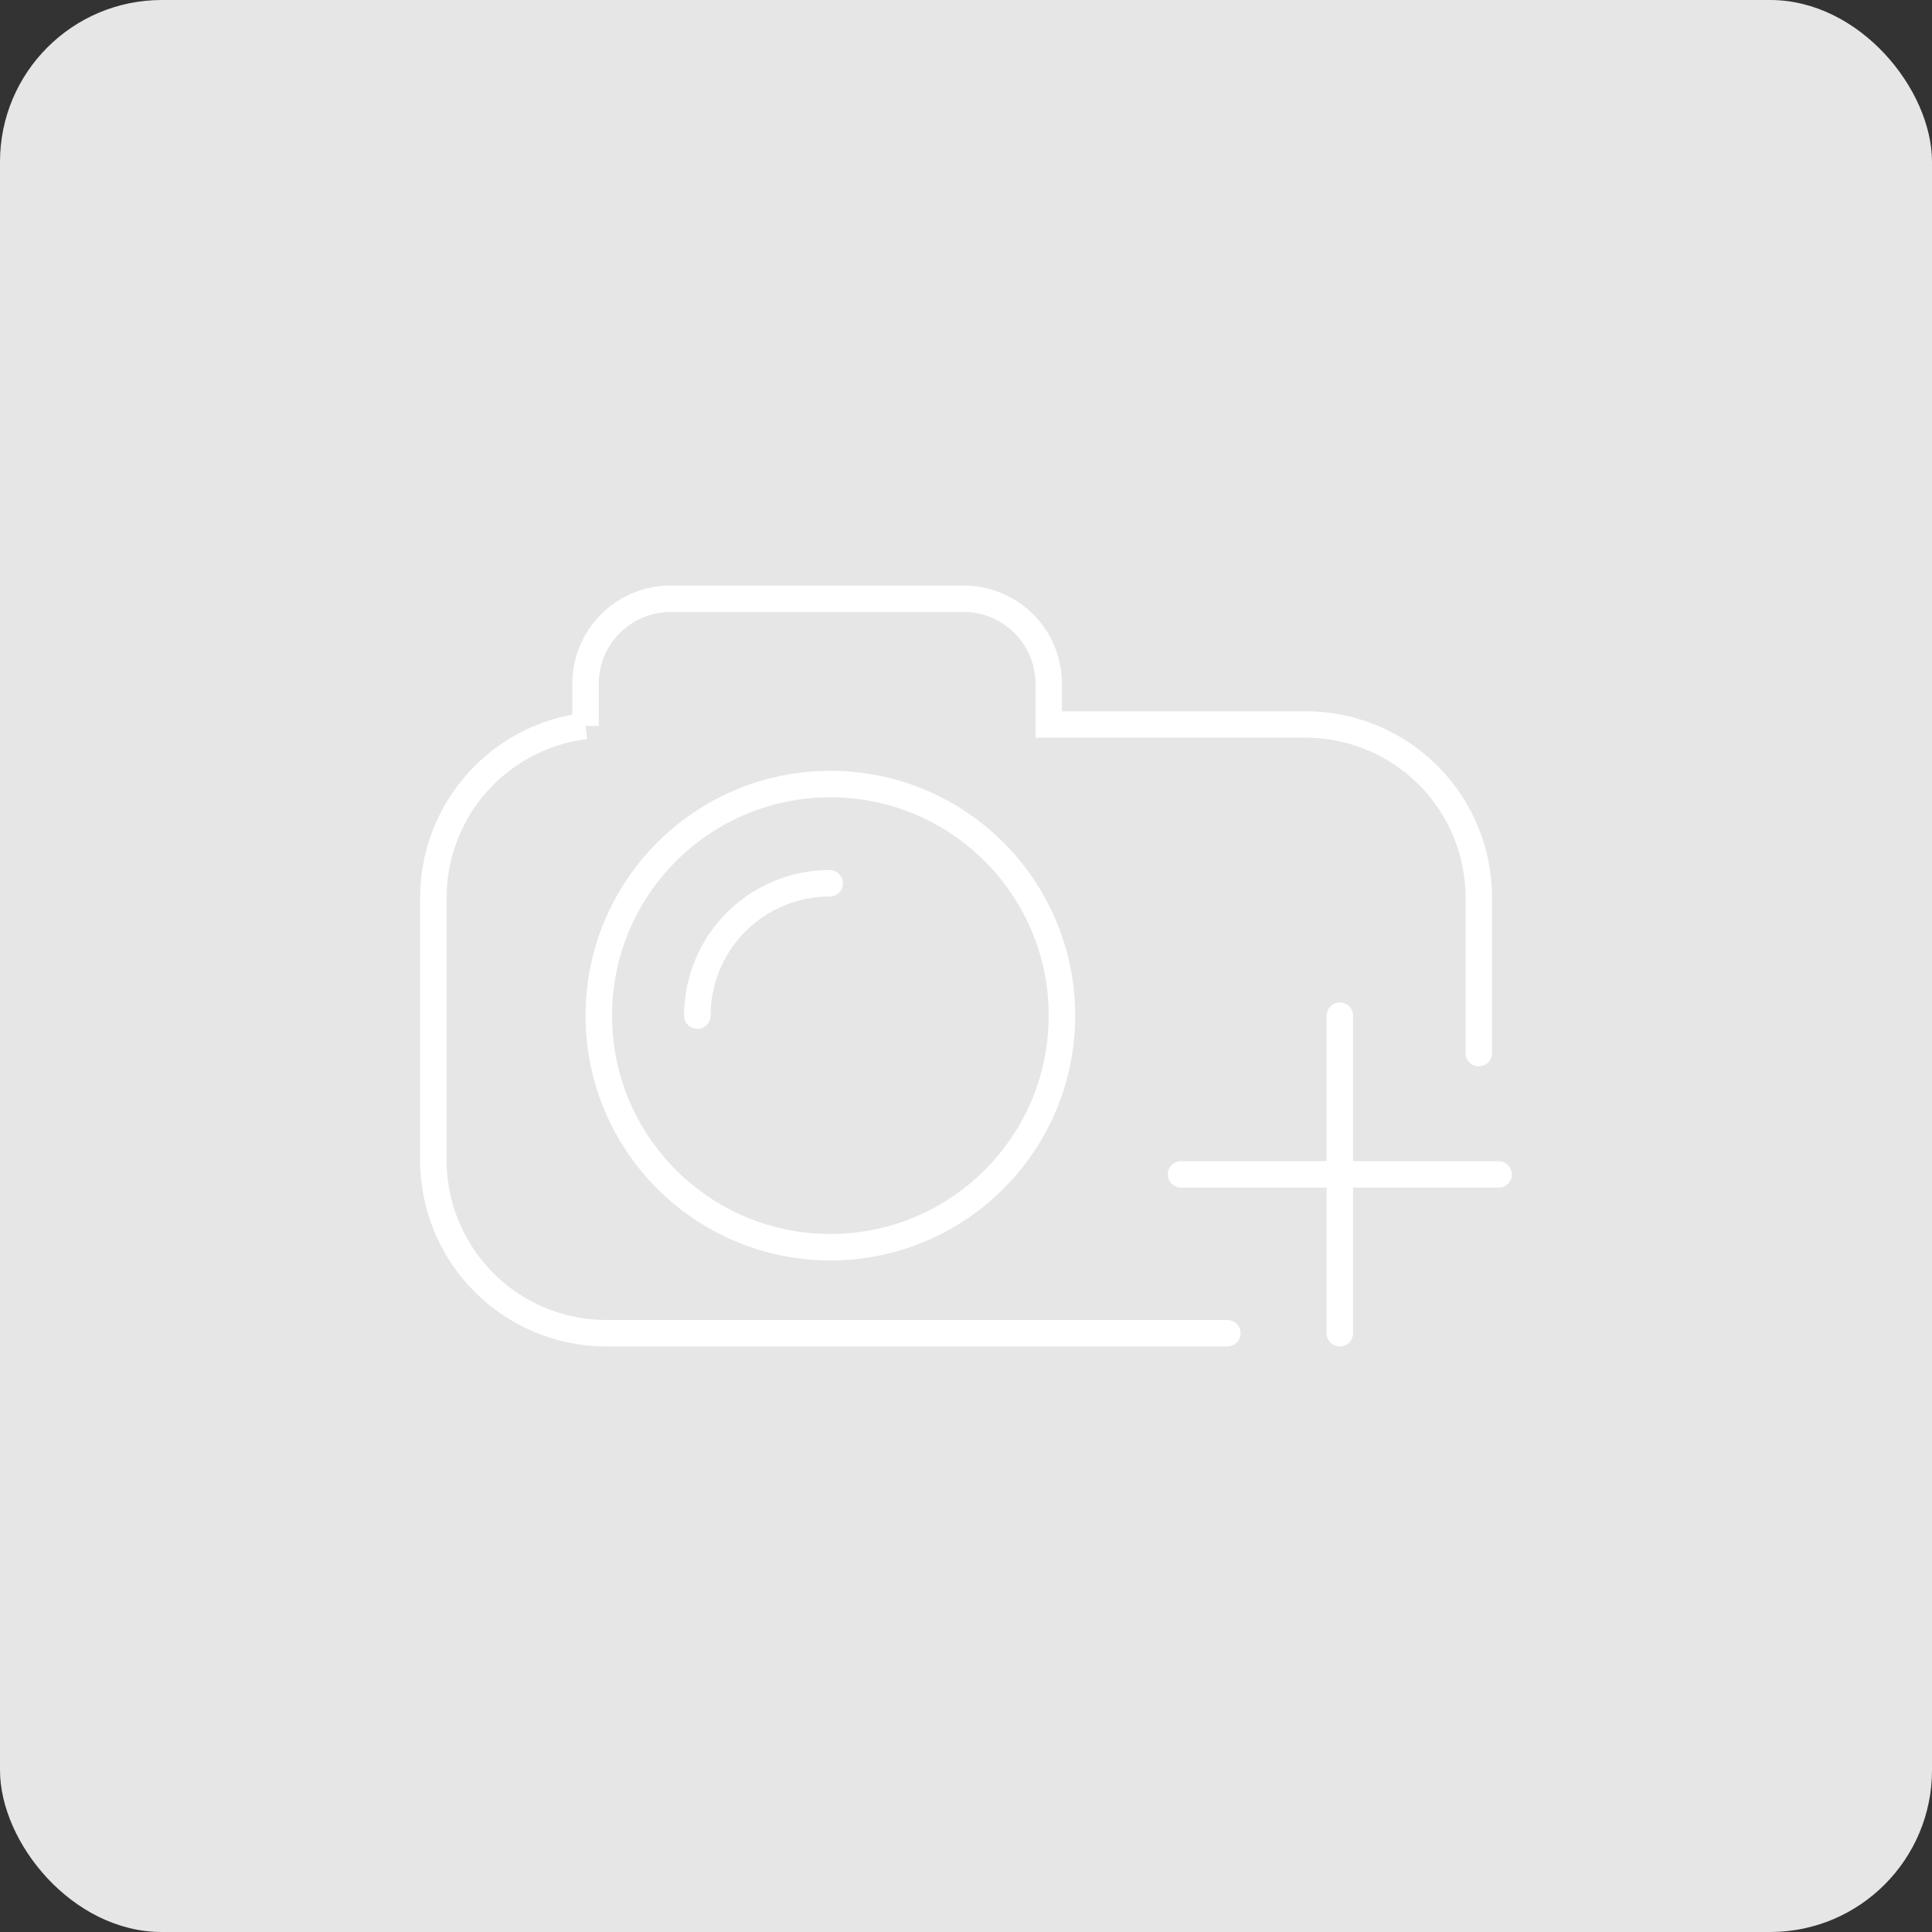 <svg xmlns="http://www.w3.org/2000/svg" viewBox="0 0 146 146"><rect x="0" y="0" width="146" height="146" fill="#333333" stroke="none"/><defs><style>.cls-1{fill:#e6e6e6;}.cls-2,.cls-3{fill:none;stroke:#fff;stroke-linecap:round;stroke-miterlimit:10;stroke-width:2px;}.cls-2{fill-rule:evenodd;}</style></defs><title>资源 9</title><g id="图层_2" data-name="图层 2"><g id="内容"><rect class="cls-1" width="146" height="146" rx="12.23" ry="12.23"/><path class="cls-2" d="M111.75,79.58V67.83A13.08,13.08,0,0,0,98.67,54.75H79.25V51.67a6.42,6.42,0,0,0-6.42-6.42H50.67a6.42,6.42,0,0,0-6.42,6.42v3.19a13.08,13.08,0,0,0-11.5,13V87.67a13.08,13.08,0,0,0,13.08,13.08H92.75"/><circle class="cls-3" cx="62.75" cy="76.75" r="17.5"/><path class="cls-2" d="M52.7,76.75a10,10,0,0,1,10-10"/><line class="cls-3" x1="89.25" y1="88.75" x2="113.25" y2="88.75"/><line class="cls-3" x1="101.25" y1="76.75" x2="101.25" y2="100.75"/></g></g></svg>